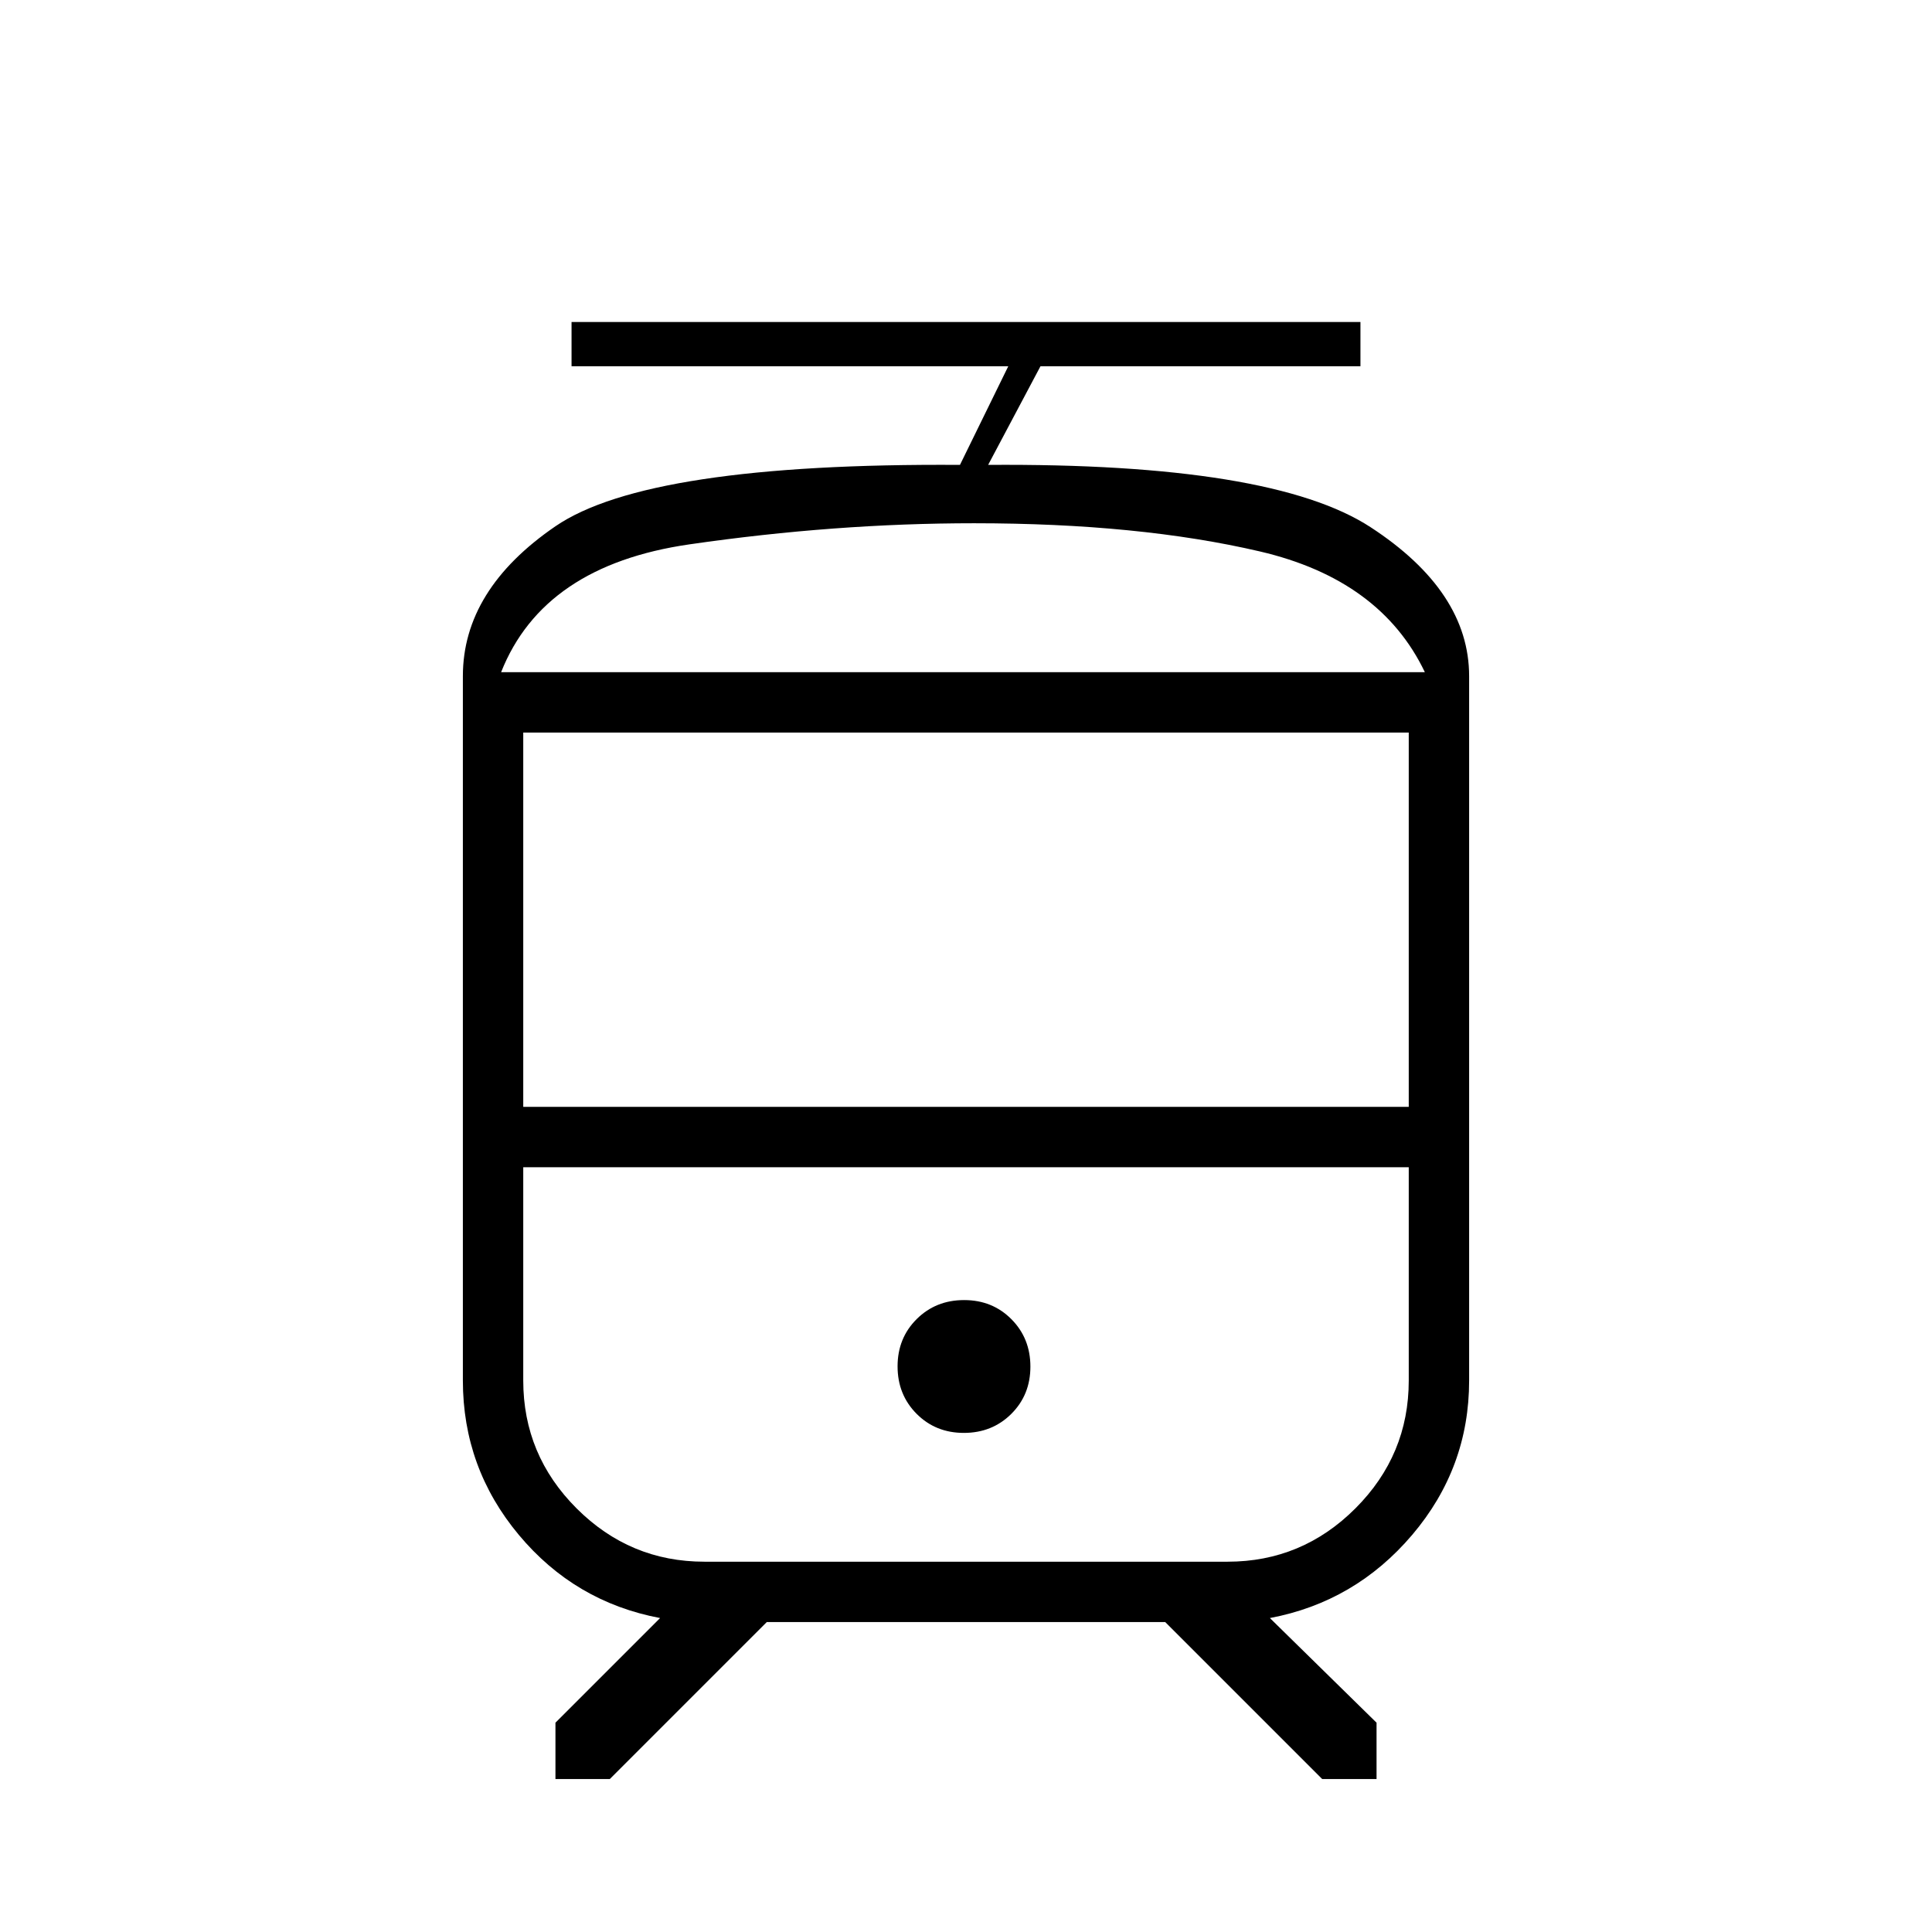 <svg xmlns="http://www.w3.org/2000/svg" height="20" viewBox="0 -960 960 960" width="20"><path d="M230-274v-350q0-43 46-74.5T477-729l24-49H284v-22h392v22H517l-26 49q141-1 190 30.94 49 31.95 49 74.06v350q0 43.37-28.31 76.69Q673.37-164 631-156l53 52v28h-27l-78-78H381l-78 78h-27v-28l52-52q-42.37-8-70.19-41.31Q230-230.63 230-274Zm397-106H260h440-73ZM478.94-248q14.06 0 23.56-9.44 9.5-9.44 9.5-23.5t-9.44-23.56q-9.44-9.5-23.5-9.5t-23.56 9.44q-9.5 9.44-9.5 23.5t9.44 23.56q9.44 9.5 23.5 9.5ZM482-626h226-459 233ZM260-410h440v-186H260v186Zm90 226h260q37 0 63.5-26.5T700-274v-106H260v106q0 37 26.5 63.5T350-184Zm134-516q-69 0-141.5 10.5T249-626h459q-22-46-82-60t-142-14Z"/></svg>